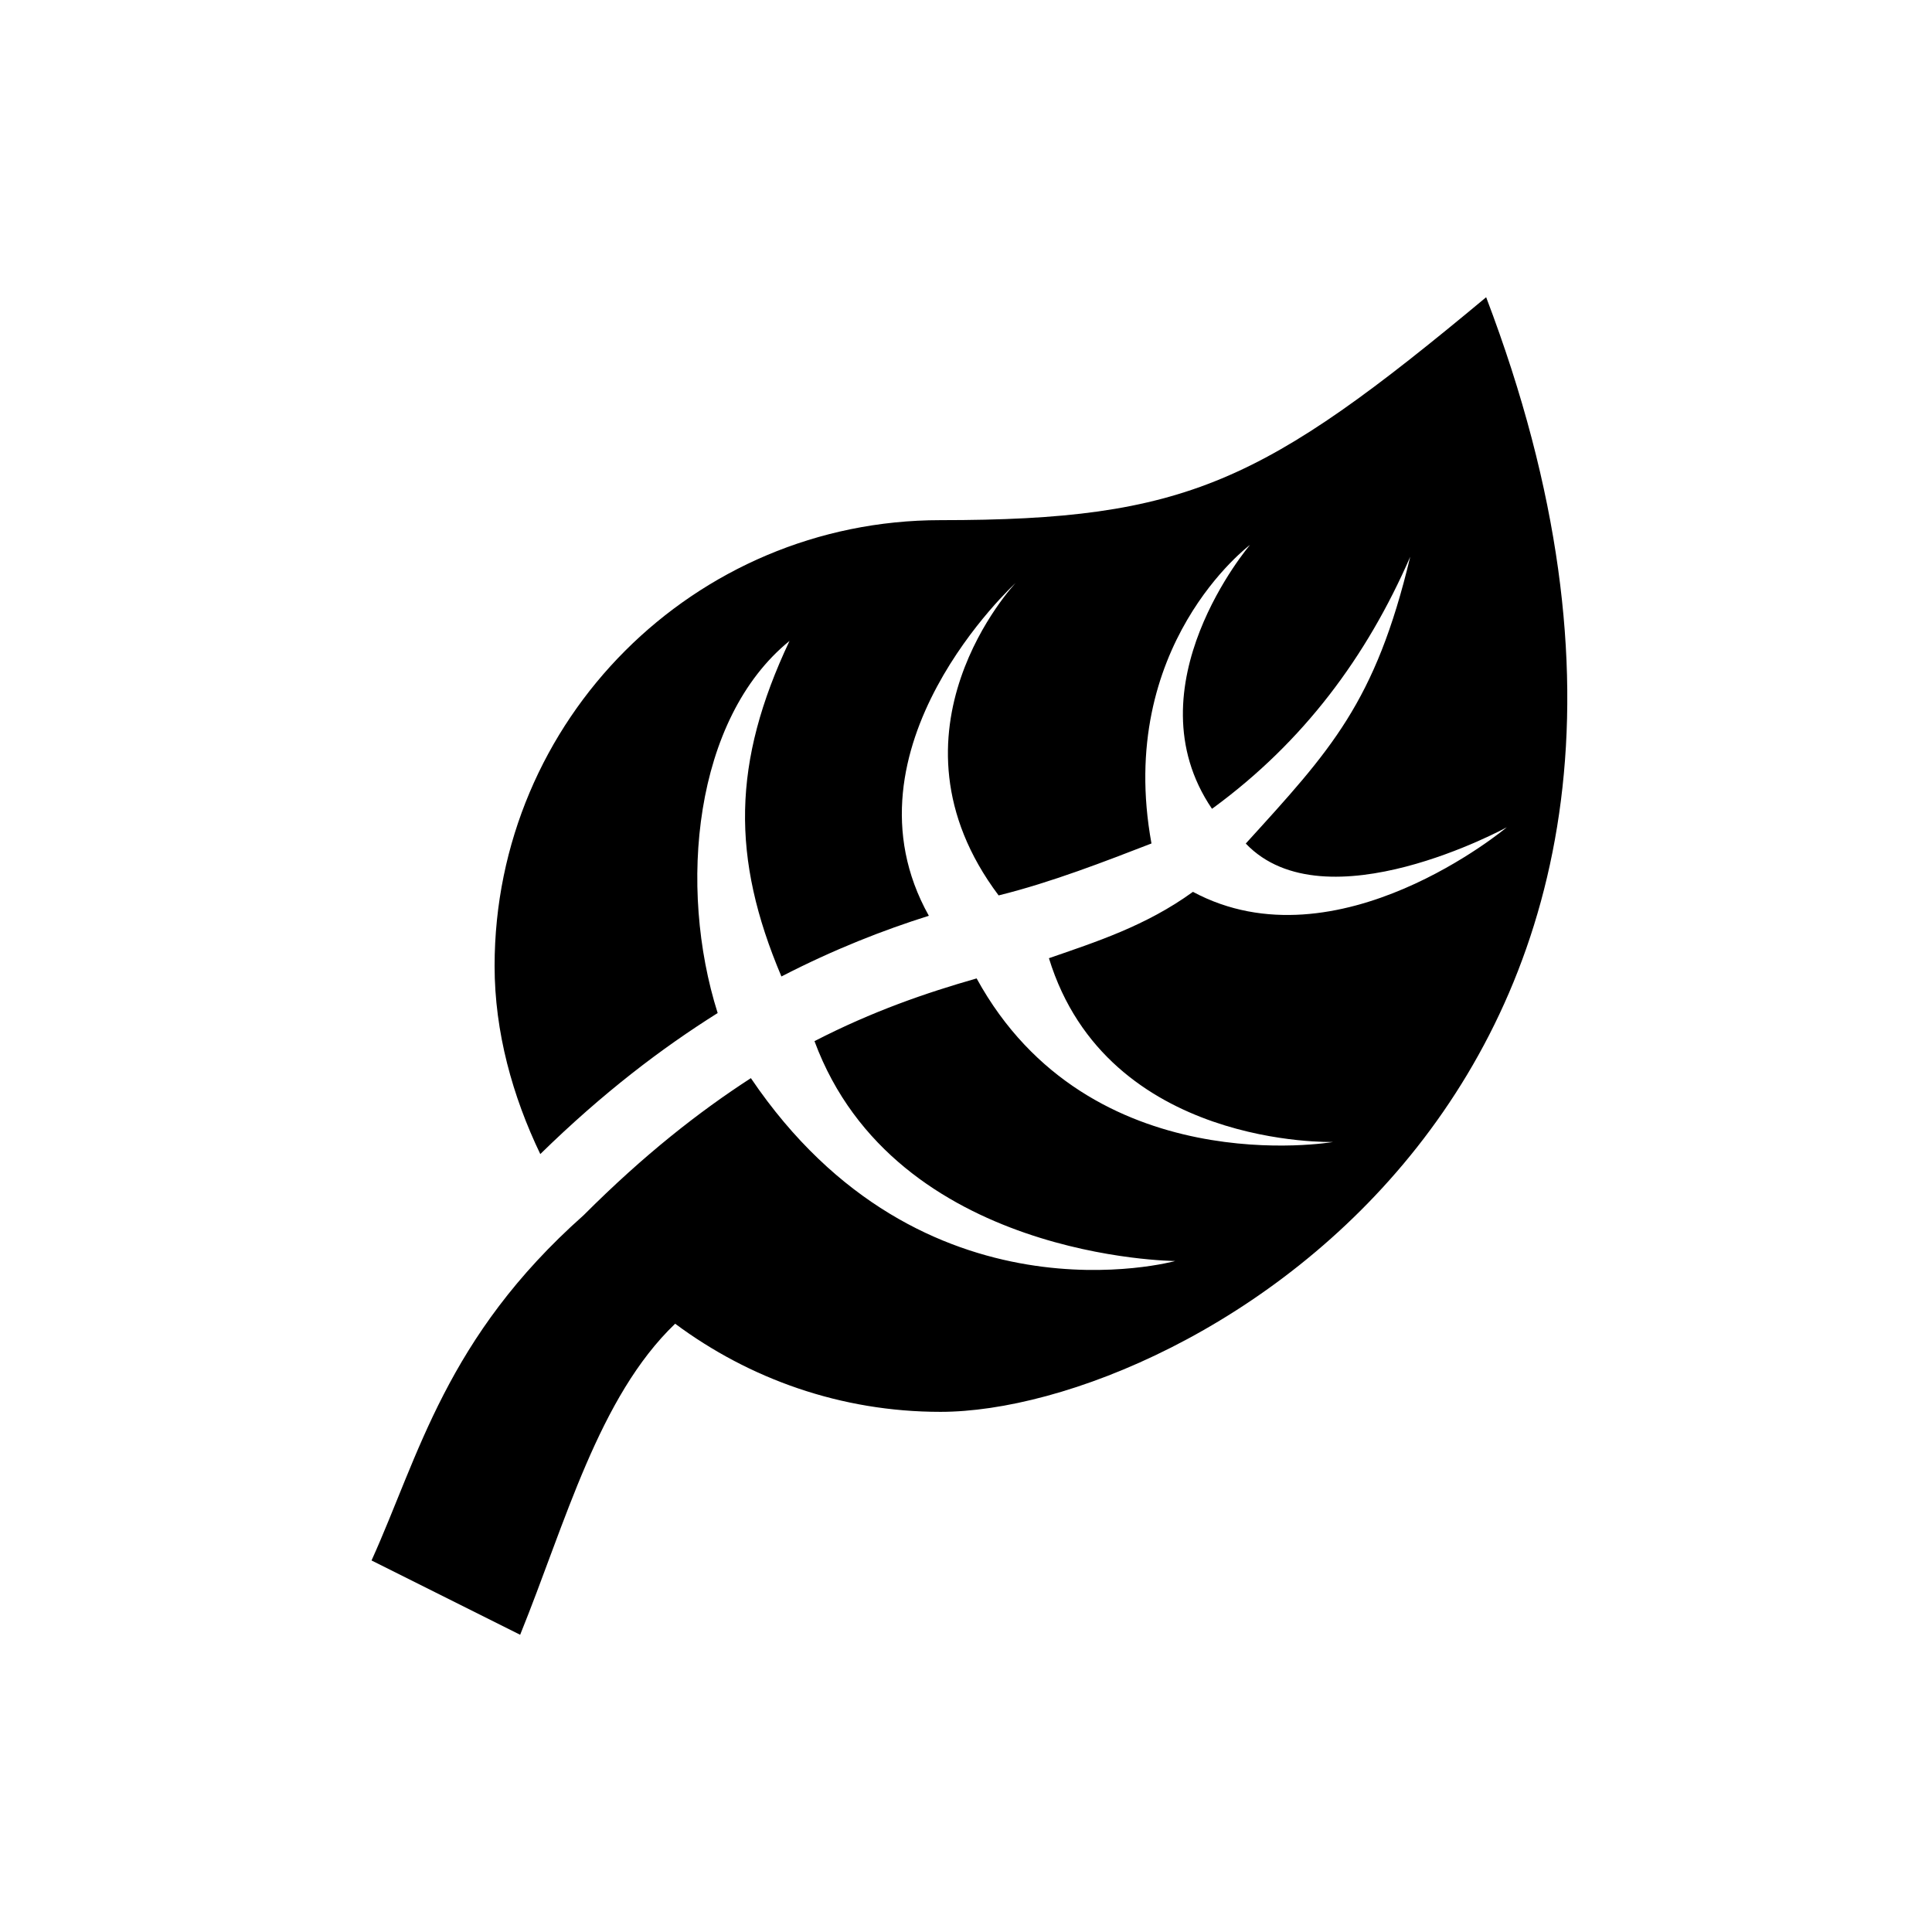 <svg width="26" height="26" viewBox="0 0 26 26" xmlns="http://www.w3.org/2000/svg">
<path d="m 20,4 c -3,2.5 -4.03,3 -7.344,3 -3.314,0 -6,2.686 -6,6 0,0.89 0.243,1.757 0.615,2.531 C 8.117,14.703 8.909,14.104 9.658,13.633 9.121,11.936 9.337,9.672 10.625,8.625 9.852,10.263 9.84,11.543 10.516,13.141 11.227,12.774 11.891,12.516 12.5,12.324 c -1.262,-2.256 1.168,-4.479 1.168,-4.479 0,0 -1.888,1.995 -0.229,4.205 0.71,-0.175 1.446,-0.463 2.057,-0.699 -0.487,-2.666 1.327,-4.019 1.327,-4.019 0,0 -1.63,1.906 -0.513,3.552 0.006,-0.004 0.012,-0.007 0.018,-0.012 1.213,-0.89 2.062,-2.029 2.65,-3.379 -0.469,1.966 -1.072,2.604 -2.213,3.859 1.068,1.119 3.513,-0.219 3.513,-0.219 0,0 -2.279,1.912 -4.224,0.869 -0.632,0.459 -1.307,0.674 -1.938,0.893 0.788,2.565 3.826,2.473 3.826,2.473 0,0 -3.28,0.57 -4.799,-2.201 -0.683,0.195 -1.399,0.441 -2.182,0.844 1.087,2.938 4.855,2.959 4.855,2.959 0,0 -3.406,0.946 -5.711,-2.461 C 9.411,14.959 8.67,15.537 7.854,16.354 6,18 5.64,19.586 5,21 l 2,1 C 7.612,20.49 8.055,18.802 9.086,17.814 10.084,18.556 11.317,19 12.656,19 15.97,19 24,14.5 20,4 Z" transform="" style="opacity: 1; fill: #000000; fill-opacity: 1; stroke: none; stroke-width: 1; stroke-linecap: butt; stroke-linejoin: round; stroke-miterlimit: 4; stroke-dasharray: none; stroke-dashoffset: 0; stroke-opacity: 0.554;" />
</svg>